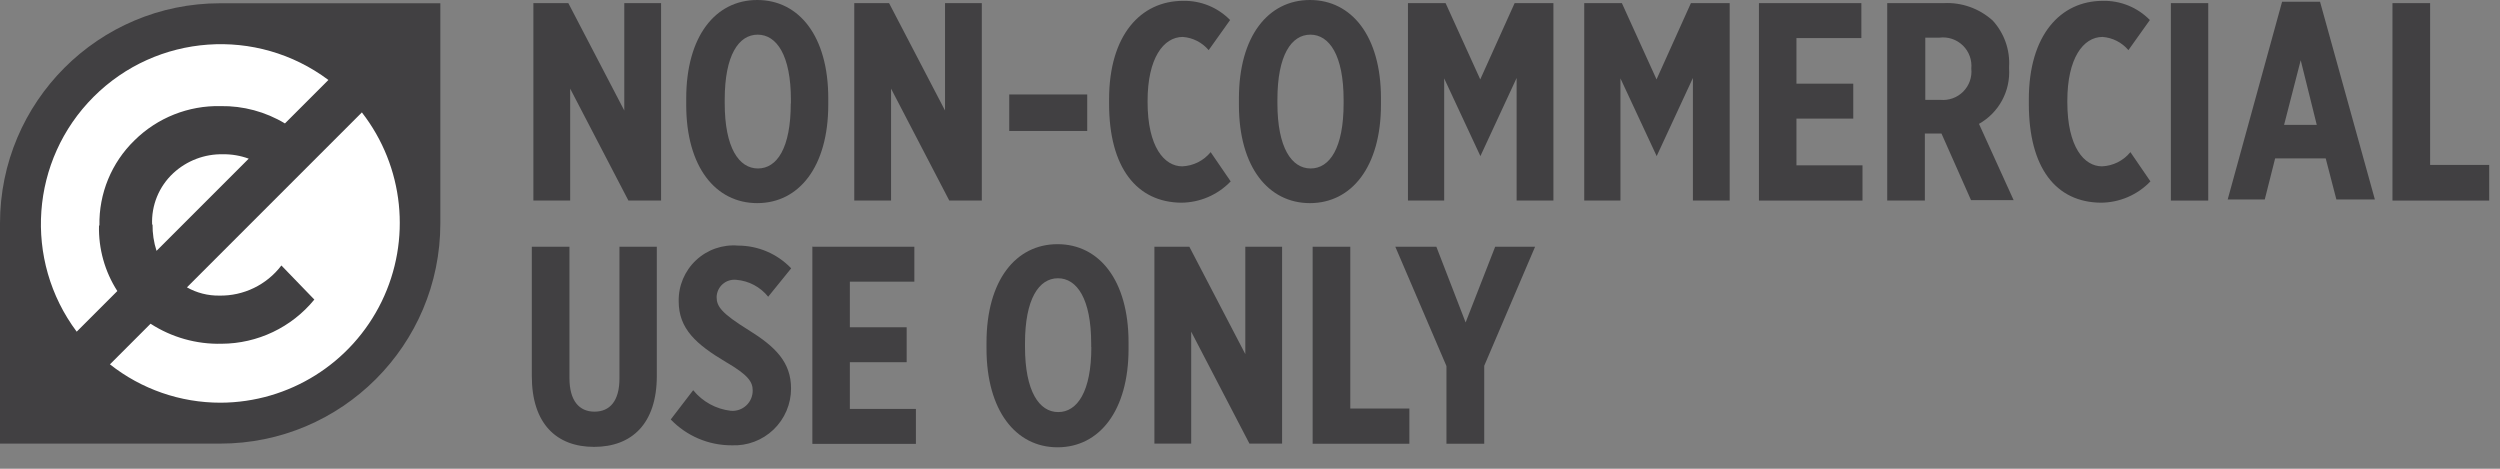 <svg xmlns="http://www.w3.org/2000/svg" width="176" height="33" viewBox="0 0 176 33">
  <rect x="0" y="0" width="176" height="33" fill="#808080" stroke="none"/>
  <g fill="none">
    <circle cx="15.24" cy="15.82" r="13.81" fill="#FFF"/>
    <polygon fill="#414042" points="37.56 .22 40.01 .22 43.95 7.78 43.95 .22 46.54 .22 46.54 14.12 44.24 14.12 40.14 6.24 40.14 14.12 37.55 14.12 37.55 .22"/>
    <path fill="#414042" d="M48.31,7.39 L48.31,6.93 C48.31,2.55 50.37,0 53.31,0 C56.25,0 58.31,2.55 58.31,6.91 L58.31,7.37 C58.31,11.73 56.25,14.3 53.31,14.3 C50.37,14.3 48.31,11.74 48.31,7.39 Z M55.68,7.29 L55.68,7.03 C55.68,3.9 54.68,2.44 53.34,2.44 C52,2.44 51.02,3.89 51.02,7.01 L51.02,7.27 C51.02,10.4 52.02,11.86 53.36,11.86 C54.7,11.86 55.67,10.42 55.67,7.29 L55.68,7.29 Z"/>
    <polygon fill="#414042" points="60.14 .22 62.59 .22 66.53 7.78 66.53 .22 69.12 .22 69.12 14.12 66.83 14.12 62.73 6.24 62.73 14.12 60.14 14.12 60.14 .22"/>
    <polygon fill="#414042" points="71.05 6.65 76.54 6.65 76.54 9.22 71.05 9.22"/>
    <path fill="#414042" d="M78.08 7.31L78.08 6.99C78.08 2.48 80.3.06 83.29.06 84.533.032 85.731.521 86.6 1.41L85.09 3.53C84.633 2.988 83.977 2.653 83.27 2.6 81.9 2.6 80.79 4.12 80.79 7.09L80.79 7.19C80.79 10.36 81.98 11.71 83.23 11.71 84.009 11.678 84.737 11.314 85.23 10.71L86.64 12.77C85.73 13.719 84.475 14.26 83.16 14.27 80.04 14.24 78.08 11.82 78.08 7.31zM87.22 7.39L87.22 6.93C87.22 2.55 89.28 0 92.22 0 95.16 0 97.22 2.55 97.22 6.91L97.22 7.37C97.22 11.73 95.16 14.3 92.22 14.3 89.28 14.3 87.22 11.74 87.22 7.39zM94.59 7.29L94.59 7.03C94.59 3.9 93.59 2.44 92.25 2.44 90.91 2.44 89.93 3.89 89.93 7.01L89.93 7.27C89.93 10.4 90.93 11.86 92.27 11.86 93.61 11.86 94.59 10.42 94.59 7.29z"/>
    <polygon fill="#414042" points="99.06 .22 101.77 .22 104.21 5.59 106.63 .22 109.36 .22 109.36 14.12 106.77 14.12 106.77 5.49 104.22 10.99 104.22 10.99 101.67 5.52 101.67 14.12 99.12 14.12 99.12 .22"/>
    <polygon fill="#414042" points="111.47 .22 114.18 .22 116.62 5.59 119.04 .22 121.77 .22 121.77 14.12 119.18 14.12 119.18 5.49 116.63 10.99 116.63 10.99 114.08 5.52 114.08 14.12 111.53 14.12 111.53 .22"/>
    <polygon fill="#414042" points="123.83 .22 131.04 .22 131.04 2.68 126.47 2.68 126.47 5.89 130.47 5.89 130.47 8.35 126.47 8.35 126.47 11.64 131.12 11.64 131.12 14.12 123.83 14.12"/>
    <path fill="#414042" d="M132.9.22L136.83.22C138.101.153 139.346.596 140.29 1.45 141.096 2.334 141.511 3.506 141.44 4.7L141.44 4.82C141.541 6.419 140.717 7.935 139.32 8.72L141.76 14.09 138.76 14.09 136.68 9.4 135.51 9.4 135.51 14.12 132.86 14.12 132.86.22 132.9.22zM136.6 7.03C137.197 7.087 137.789 6.873 138.212 6.447 138.634 6.021 138.843 5.427 138.78 4.83 138.839 4.225 138.62 3.625 138.184 3.201 137.749 2.777 137.143 2.574 136.54 2.65L135.54 2.65 135.54 7.03 136.54 7.03 136.6 7.03zM142.83 7.31L142.83 6.99C142.83 2.48 145.05.06 148.04.06 149.283.032 150.481.521 151.35 1.41L149.84 3.53C149.383 2.988 148.727 2.653 148.02 2.6 146.65 2.6 145.54 4.12 145.54 7.09L145.54 7.19C145.54 10.36 146.73 11.71 147.98 11.71 148.759 11.678 149.487 11.314 149.98 10.71L151.39 12.77C150.478 13.722 149.218 14.263 147.9 14.27 144.74 14.24 142.83 11.82 142.83 7.31z"/>
    <polygon fill="#414042" points="152.83 .22 155.46 .22 155.46 14.12 152.83 14.12"/>
    <path fill="#414042" d="M160.66,0.12 L163.33,0.12 L167.19,14.04 L164.48,14.04 L163.73,11.15 L160.17,11.15 L159.44,14.04 L156.83,14.04 L160.66,0.12 Z M163.1,8.79 L161.97,4.24 L160.8,8.79 L163.1,8.79 Z"/>
    <polygon fill="#414042" points="168.43 .22 171.08 .22 171.08 11.61 175.24 11.61 175.24 14.12 168.43 14.12"/>
    <path fill="#414042" d="M37.44 26.48L37.44 17.37 40.09 17.37 40.09 26.62C40.09 28.22 40.78 28.98 41.85 28.98 42.92 28.98 43.61 28.25 43.61 26.64L43.61 17.37 46.24 17.37 46.24 26.46C46.24 29.85 44.46 31.46 41.82 31.46 39.18 31.46 37.44 29.83 37.44 26.48zM47.22 29.53L48.8 27.47C49.46 28.281 50.411 28.802 51.45 28.92 51.849 28.954 52.243 28.818 52.536 28.546 52.83 28.273 52.994 27.89 52.99 27.49 52.99 26.88 52.67 26.4 51.11 25.49 49.01 24.24 47.78 23.15 47.78 21.21L47.78 21.21C47.759 20.118 48.202 19.068 48.999 18.321 49.796 17.574 50.872 17.199 51.96 17.29 53.373 17.291 54.724 17.869 55.7 18.89L54.08 20.89C53.529 20.202 52.719 19.771 51.84 19.7 51.492 19.661 51.143 19.769 50.879 19.999 50.615 20.229 50.459 20.56 50.45 20.91 50.45 21.56 50.77 22.04 52.69 23.23 54.61 24.42 55.69 25.51 55.69 27.35L55.69 27.35C55.691 28.443 55.245 29.488 54.456 30.244 53.666 31 52.602 31.399 51.51 31.35 49.891 31.355 48.341 30.698 47.22 29.53L47.22 29.53z"/>
    <polygon fill="#414042" points="57.16 17.37 64.37 17.37 64.37 19.83 59.83 19.83 59.83 23.04 63.83 23.04 63.83 25.5 59.83 25.5 59.83 28.79 64.48 28.79 64.48 31.25 57.19 31.25 57.19 17.39"/>
    <path fill="#414042" d="M69.45,24.54 L69.45,24.12 C69.45,19.74 71.51,17.19 74.45,17.19 C77.39,17.19 79.45,19.74 79.45,24.1 L79.45,24.56 C79.45,28.92 77.39,31.49 74.45,31.49 C71.51,31.49 69.45,28.9 69.45,24.54 Z M76.82,24.44 L76.82,24.18 C76.82,21.05 75.82,19.59 74.48,19.59 C73.14,19.59 72.16,21.04 72.16,24.16 L72.16,24.42 C72.16,27.55 73.16,29.01 74.5,29.01 C75.84,29.01 76.83,27.57 76.83,24.44 L76.82,24.44 Z"/>
    <polygon fill="#414042" points="81.28 17.37 83.73 17.37 87.67 24.93 87.67 17.37 90.26 17.37 90.26 31.23 87.96 31.23 83.86 23.35 83.86 31.23 81.27 31.23 81.27 17.37"/>
    <polygon fill="#414042" points="92.41 17.37 95.06 17.37 95.06 28.76 99.22 28.76 99.22 31.24 92.41 31.24 92.41 17.38"/>
    <polygon fill="#414042" points="101.83 25.77 98.23 17.37 101.12 17.37 103.18 22.7 105.26 17.37 108.07 17.37 104.49 25.75 104.49 31.24 101.83 31.24"/>
    <path fill="#414042" d="M31,0.23 L31,15.73 C31,24.29 24.06,31.23 15.5,31.23 L0,31.23 L0,15.73 C0,7.17 6.94,0.23 15.5,0.23 L31,0.23 Z M7,15.88 C6.955,13.624 7.85,11.451 9.47,9.88 C11.08,8.289 13.267,7.42 15.53,7.47 C17.124,7.444 18.694,7.867 20.06,8.69 L23.12,5.63 C18.08,1.862 11.038,2.368 6.588,6.818 C2.138,11.268 1.632,18.31 5.4,23.35 L8.26,20.49 C7.378,19.117 6.928,17.511 6.97,15.88 L7,15.88 Z M25.51,7.88 L13.16,20.23 C13.852,20.62 14.635,20.82 15.43,20.81 C17.145,20.843 18.772,20.056 19.81,18.69 L22.13,21.09 C20.527,23.049 18.132,24.19 15.6,24.2 C13.829,24.243 12.087,23.752 10.6,22.79 L7.74,25.65 C9.958,27.402 12.703,28.354 15.53,28.35 C20.357,28.333 24.753,25.573 26.867,21.233 C28.98,16.894 28.442,11.731 25.48,7.92 L25.51,7.88 Z M10.74,15.79 C10.73,16.424 10.825,17.056 11.02,17.66 L17.51,11.17 C16.931,10.957 16.317,10.852 15.7,10.86 C14.405,10.833 13.15,11.31 12.2,12.19 C11.192,13.125 10.647,14.456 10.71,15.83 L10.74,15.79 Z"/>
  </g>
</svg>
